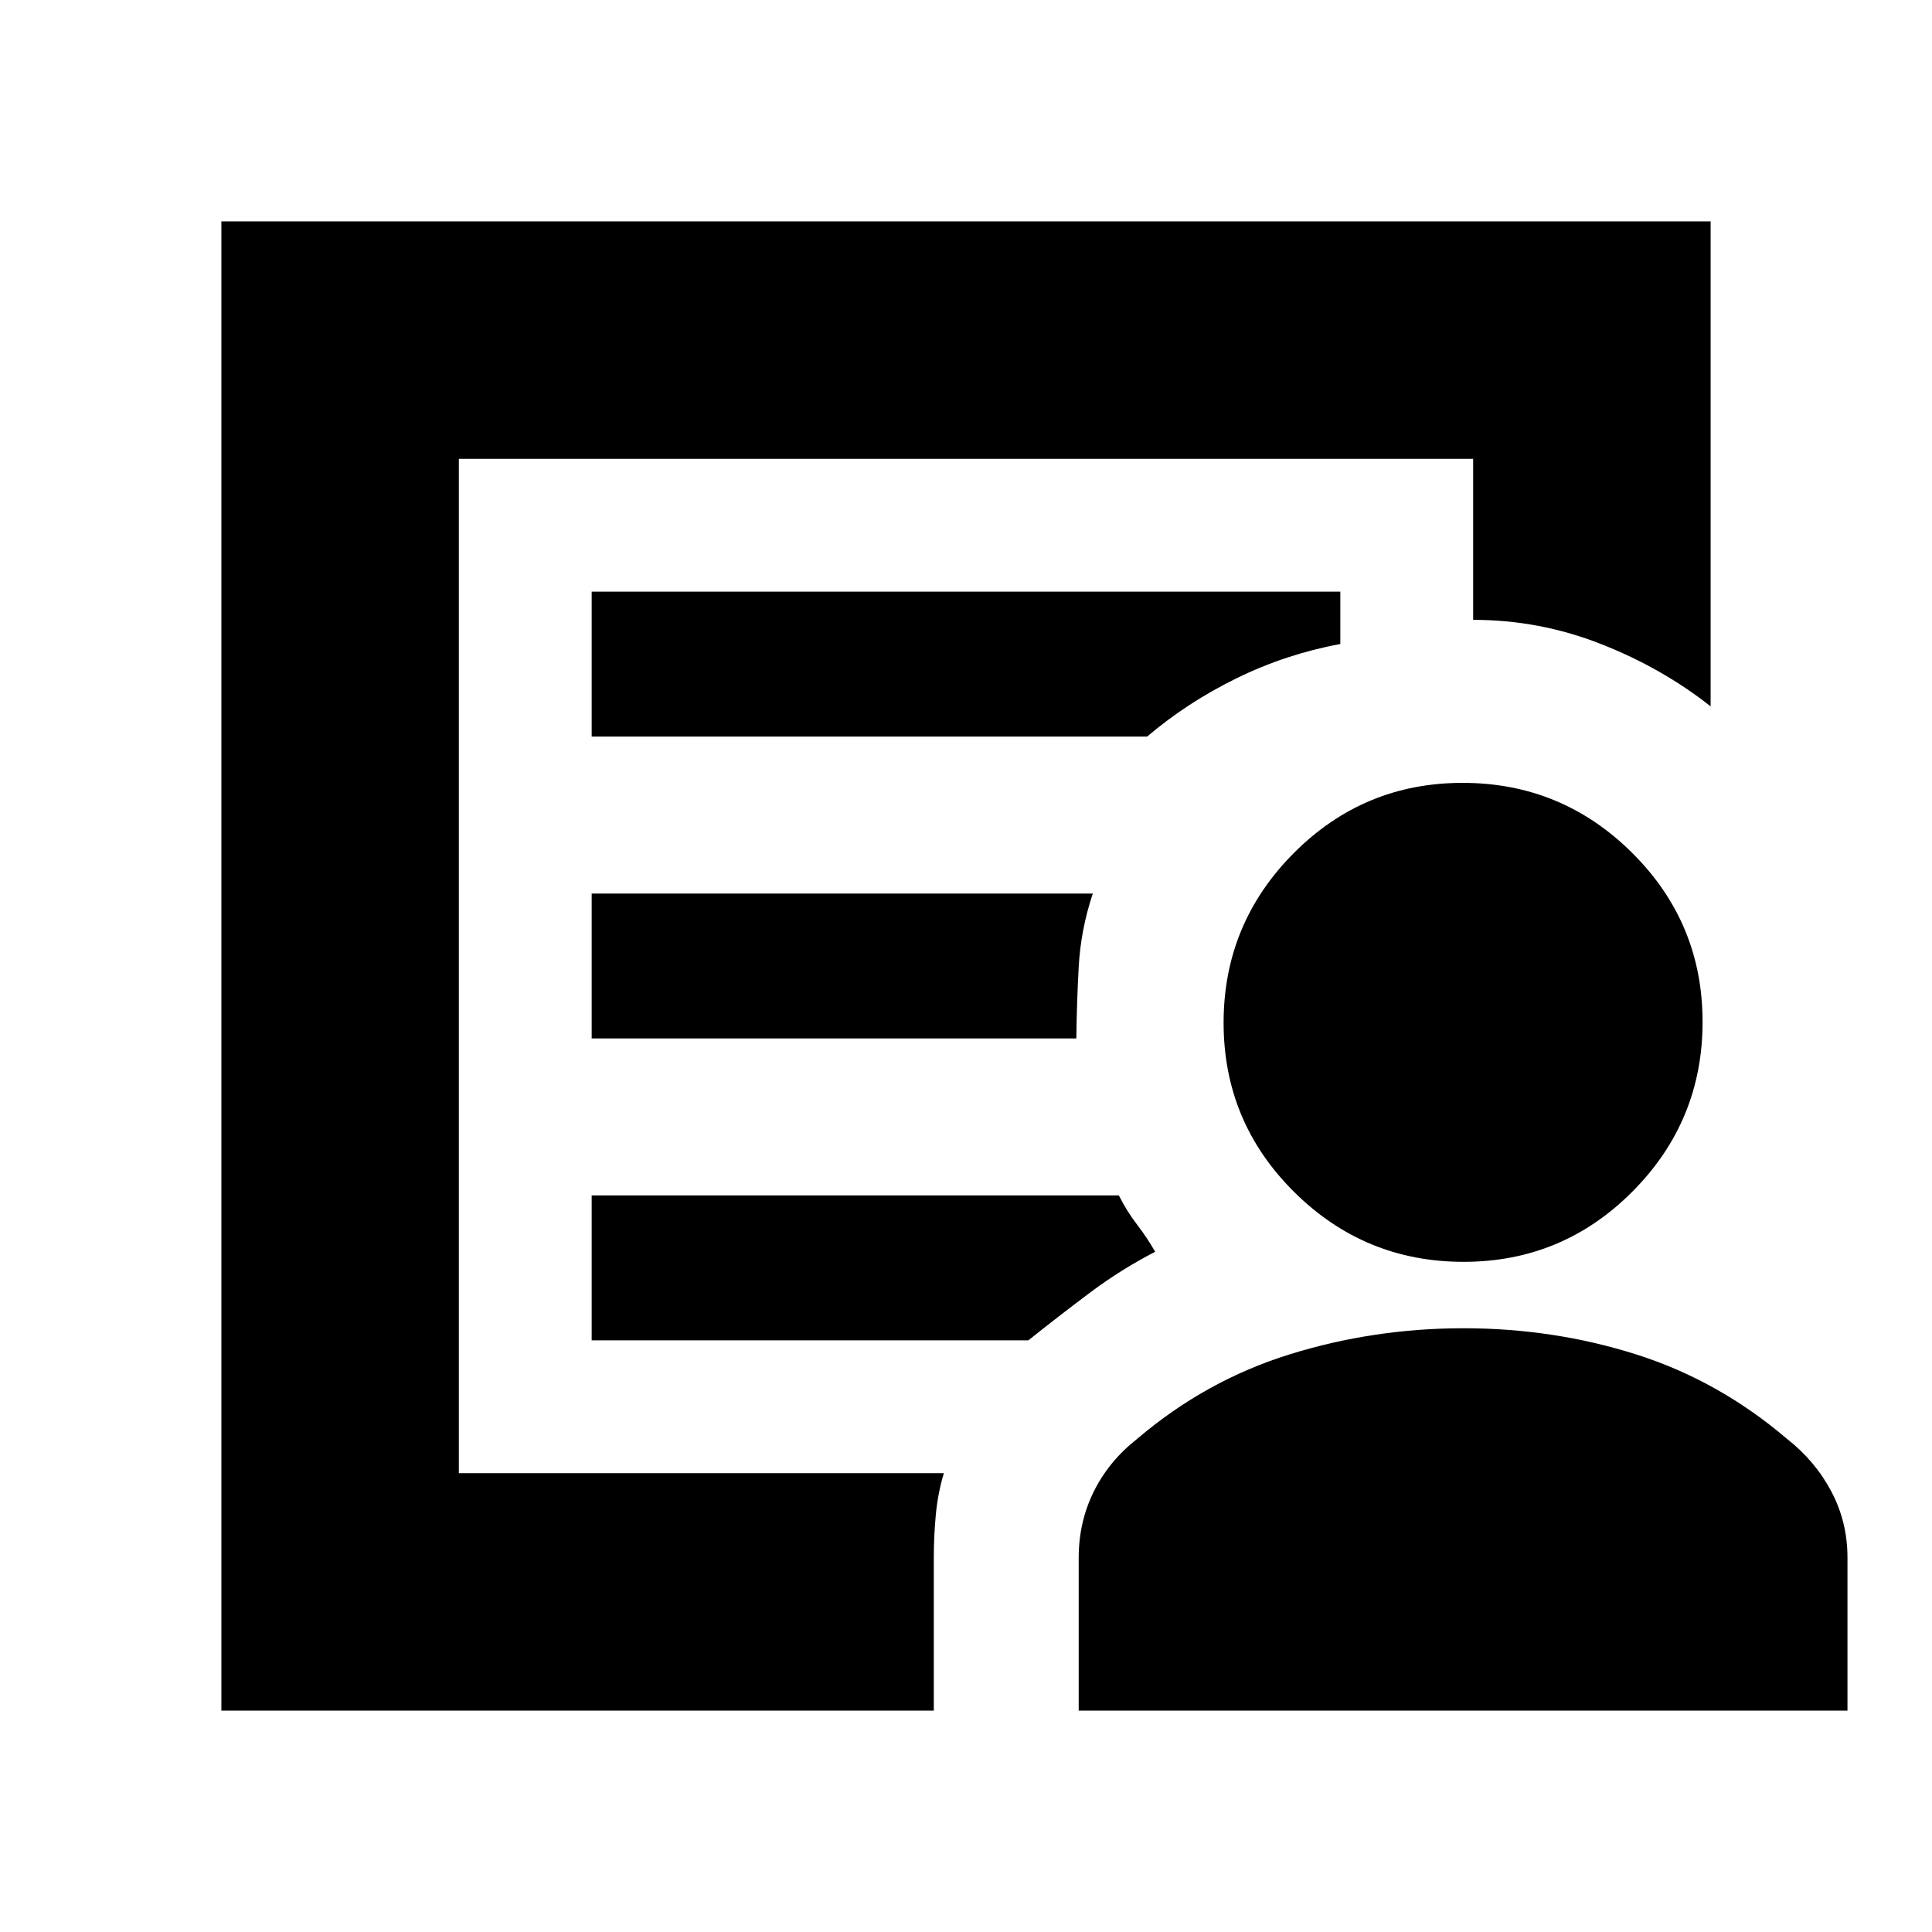<svg xmlns="http://www.w3.org/2000/svg" height="20" viewBox="0 -960 960 960" width="20"><path d="M228-228v-504 504Zm66-216h240.83q.17-17 1.17-35.5 1-18.5 7-36.5H294v72Zm0 150h217q15-12 30.53-23.64Q557.06-329.27 574-338q-4-7-9-13.5t-9.05-14.5H294v72ZM110-110v-740h740v241q-24-19-54.5-31T732-652v-80H228v504h241q-3 10-4 20.67-1 10.66-1 21.33v76H110Zm617.23-223Q678-333 643-367.77q-35-34.78-35-84Q608-501 642.77-536q34.78-35 84-35Q776-571 811-536.23q35 34.78 35 84Q846-403 811.23-368q-34.78 35-84 35ZM536-110v-76q0-17.72 7.5-32.86T565-245q34-29 75.73-42 41.73-13 86.5-13T813-287q41 13 75 42 14 11 22 26.14t8 32.86v76H536ZM294-594h276q20-17 44.5-29t51.5-17v-26H294v72Z"/></svg>